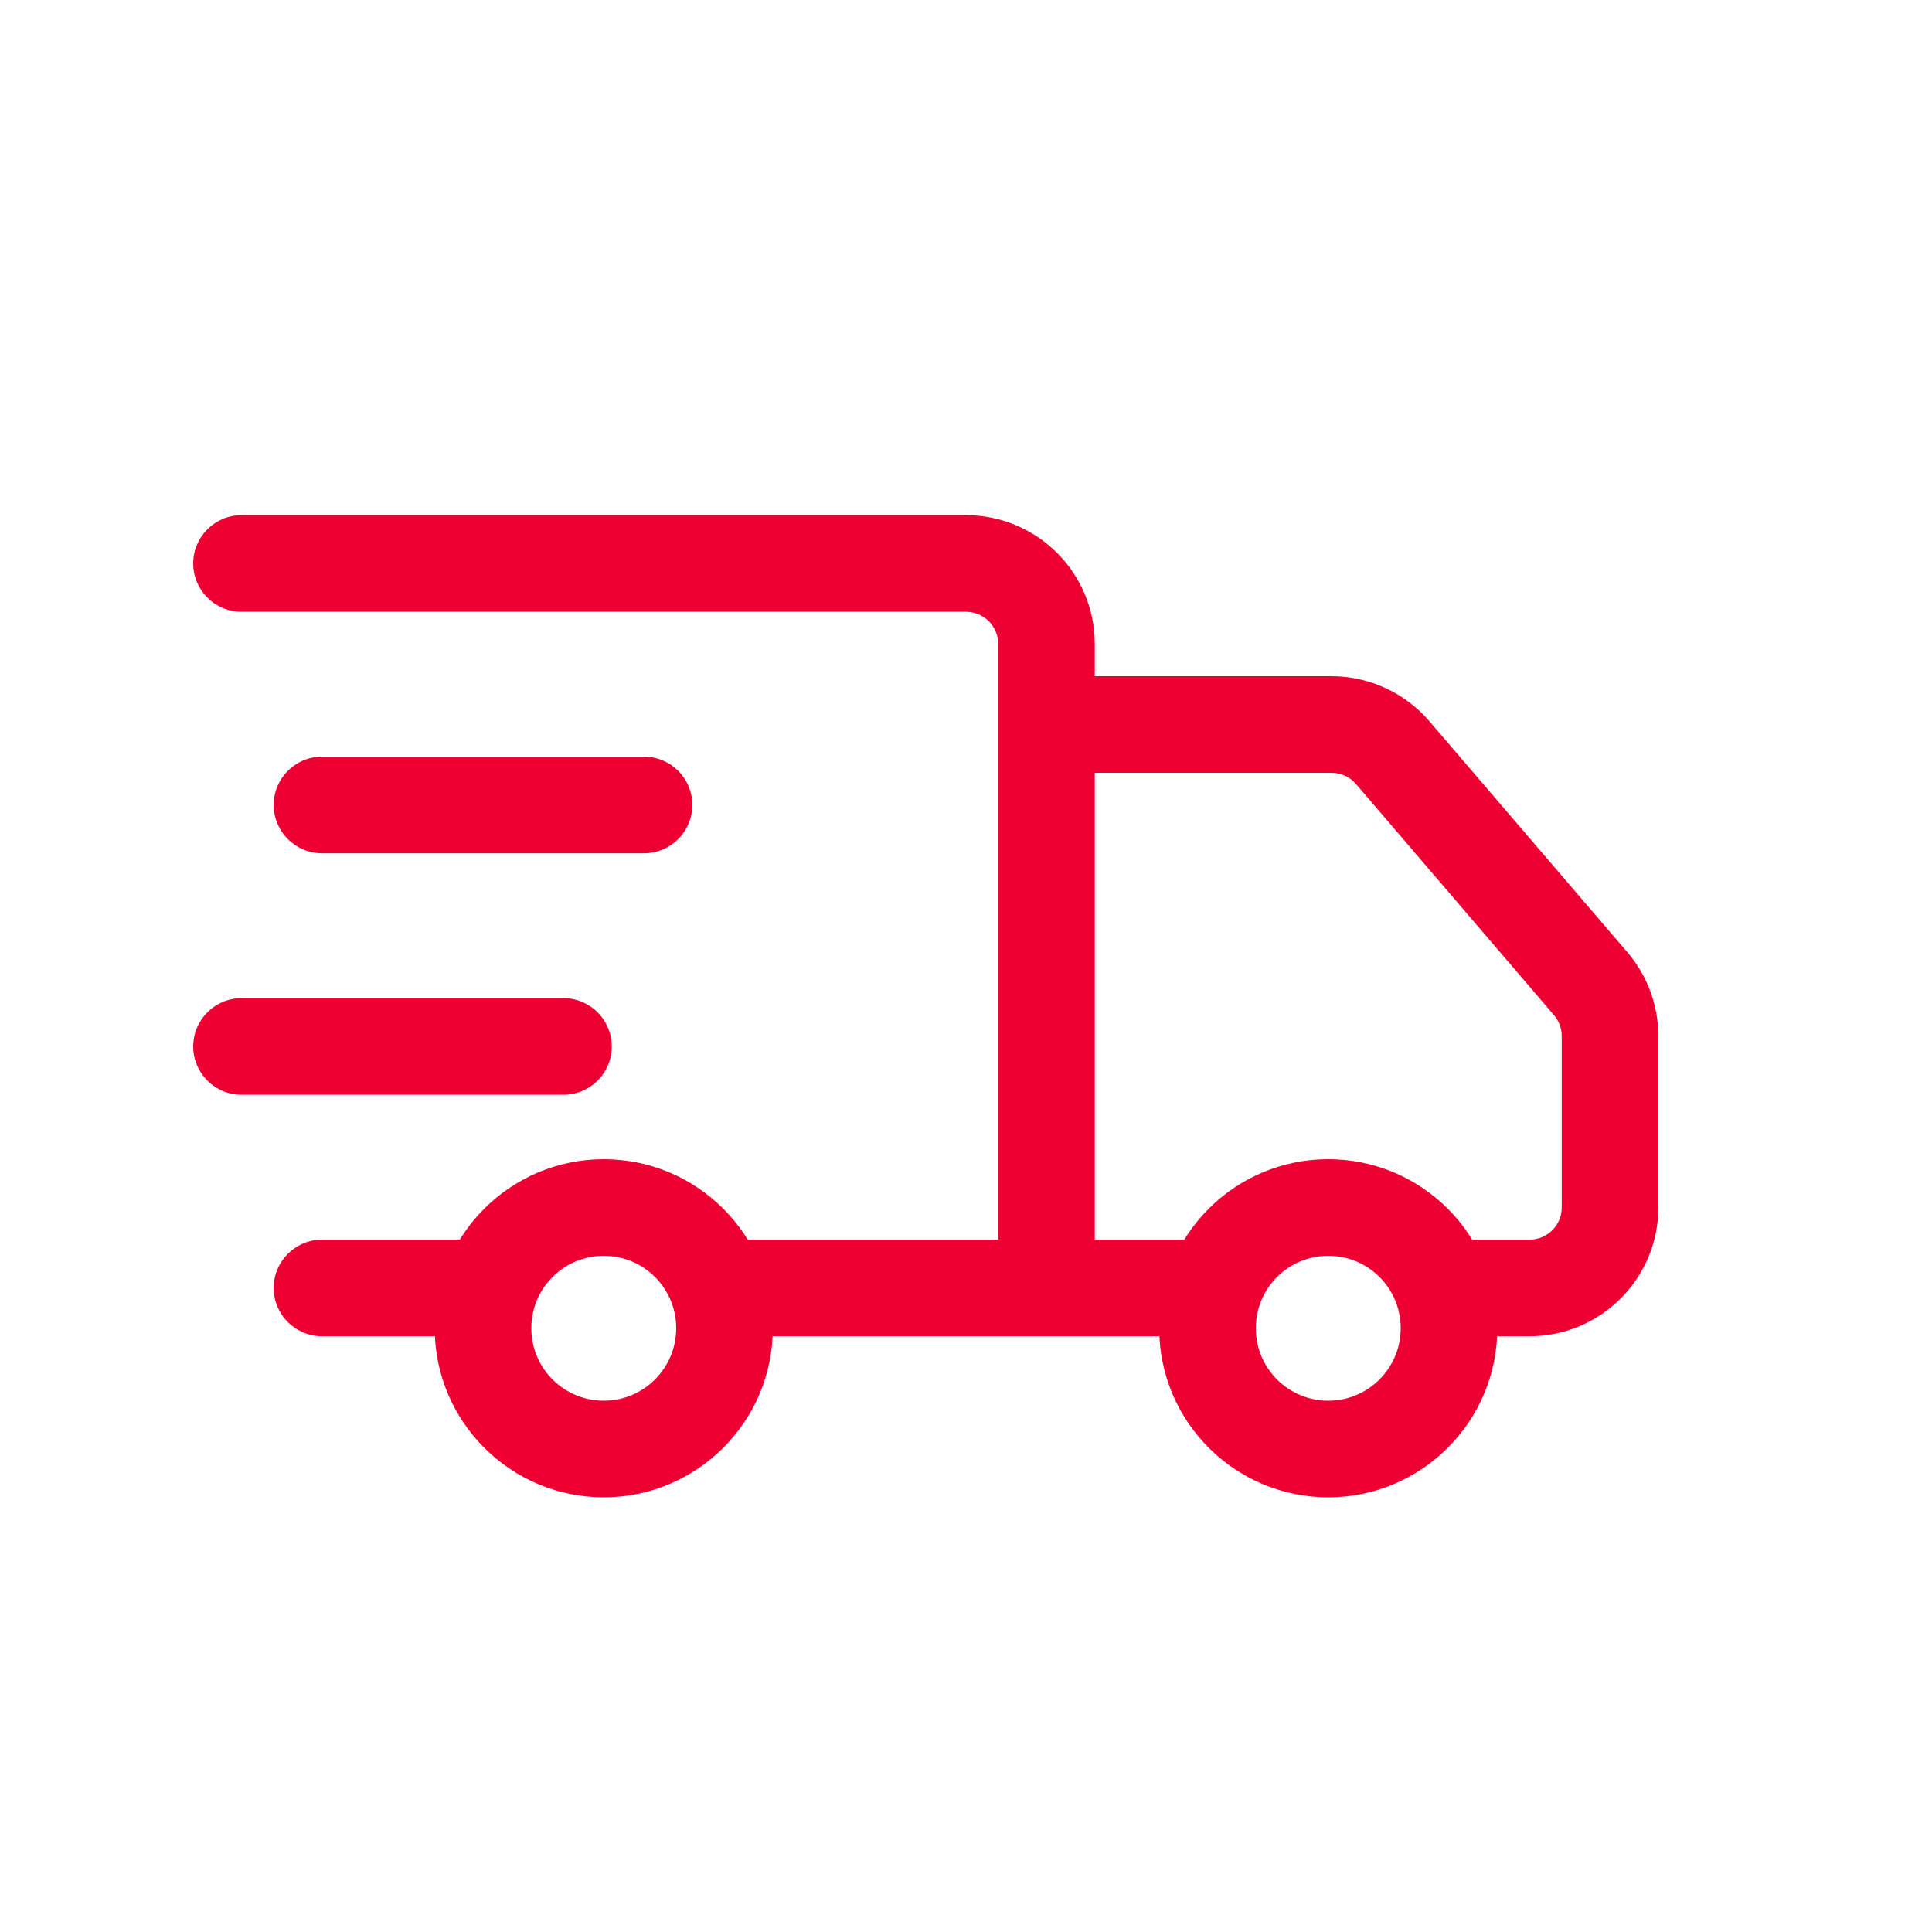 <svg width="20" height="20" viewBox="0 0 20 20" fill="none" xmlns="http://www.w3.org/2000/svg">
<path d="M2.5 5.333C2.224 5.333 2 5.557 2 5.833C2 6.109 2.224 6.333 2.5 6.333V5.333ZM7.5 12.833C7.224 12.833 7 13.057 7 13.333C7 13.609 7.224 13.833 7.5 13.833V12.833ZM5 13.833C5.276 13.833 5.5 13.609 5.5 13.333C5.5 13.057 5.276 12.833 5 12.833V13.833ZM3.333 12.833C3.057 12.833 2.833 13.057 2.833 13.333C2.833 13.609 3.057 13.833 3.333 13.833V12.833ZM10.833 7.5V7H10.333V7.5H10.833ZM14.416 7.791L14.796 7.465V7.465L14.416 7.791ZM16.466 10.182L16.086 10.508L16.466 10.182ZM15 12.833C14.724 12.833 14.5 13.057 14.5 13.333C14.5 13.609 14.724 13.833 15 13.833V12.833ZM12.5 13.833C12.776 13.833 13 13.609 13 13.333C13 13.057 12.776 12.833 12.5 12.833V13.833ZM5.833 11.333C6.109 11.333 6.333 11.109 6.333 10.833C6.333 10.557 6.109 10.333 5.833 10.333V11.333ZM2.5 10.333C2.224 10.333 2 10.557 2 10.833C2 11.109 2.224 11.333 2.5 11.333V10.333ZM6.667 8.833C6.943 8.833 7.167 8.609 7.167 8.333C7.167 8.057 6.943 7.833 6.667 7.833V8.833ZM3.333 7.833C3.057 7.833 2.833 8.057 2.833 8.333C2.833 8.609 3.057 8.833 3.333 8.833V7.833ZM2.5 6.333H10V5.333H2.5V6.333ZM10.333 6.666V13.333H11.333V6.666H10.333ZM10.833 12.833H7.5V13.833H10.833V12.833ZM5 12.833H3.333V13.833H5V12.833ZM10 6.333C10.184 6.333 10.333 6.482 10.333 6.666H11.333C11.333 5.93 10.736 5.333 10 5.333V6.333ZM10.833 8H13.783V7H10.833V8ZM11.333 13.333V7.5H10.333V13.333H11.333ZM14.037 8.116L16.086 10.508L16.846 9.857L14.796 7.465L14.037 8.116ZM16.167 10.725V12.5H17.167V10.725H16.167ZM15.833 12.833H15V13.833H15.833V12.833ZM12.5 12.833H10.833V13.833H12.5V12.833ZM16.086 10.508C16.138 10.568 16.167 10.645 16.167 10.725H17.167C17.167 10.406 17.053 10.098 16.846 9.857L16.086 10.508ZM16.167 12.5C16.167 12.684 16.017 12.833 15.833 12.833V13.833C16.57 13.833 17.167 13.236 17.167 12.5H16.167ZM13.783 8C13.881 8 13.973 8.042 14.037 8.116L14.796 7.465C14.542 7.17 14.173 7 13.783 7V8ZM13.75 14.5C13.336 14.5 13 14.164 13 13.75H12C12 14.716 12.784 15.5 13.75 15.5V14.5ZM13 13.75C13 13.335 13.336 13 13.75 13V12C12.784 12 12 12.783 12 13.75H13ZM13.75 13C14.164 13 14.5 13.335 14.5 13.75H15.5C15.5 12.783 14.716 12 13.75 12V13ZM14.5 13.75C14.5 14.164 14.164 14.5 13.75 14.5V15.5C14.716 15.5 15.5 14.716 15.5 13.75H14.5ZM6.25 14.5C5.836 14.5 5.5 14.164 5.5 13.75H4.5C4.5 14.716 5.284 15.5 6.25 15.5V14.5ZM5.5 13.75C5.5 13.335 5.836 13 6.25 13V12C5.284 12 4.5 12.783 4.5 13.75H5.5ZM6.25 13C6.664 13 7 13.335 7 13.75H8C8 12.783 7.216 12 6.25 12V13ZM7 13.75C7 14.164 6.664 14.5 6.25 14.5V15.5C7.216 15.5 8 14.716 8 13.75H7ZM5.833 10.333H2.5V11.333H5.833V10.333ZM6.667 7.833H3.333V8.833H6.667V7.833Z" fill="#EE0033"/>
</svg>
